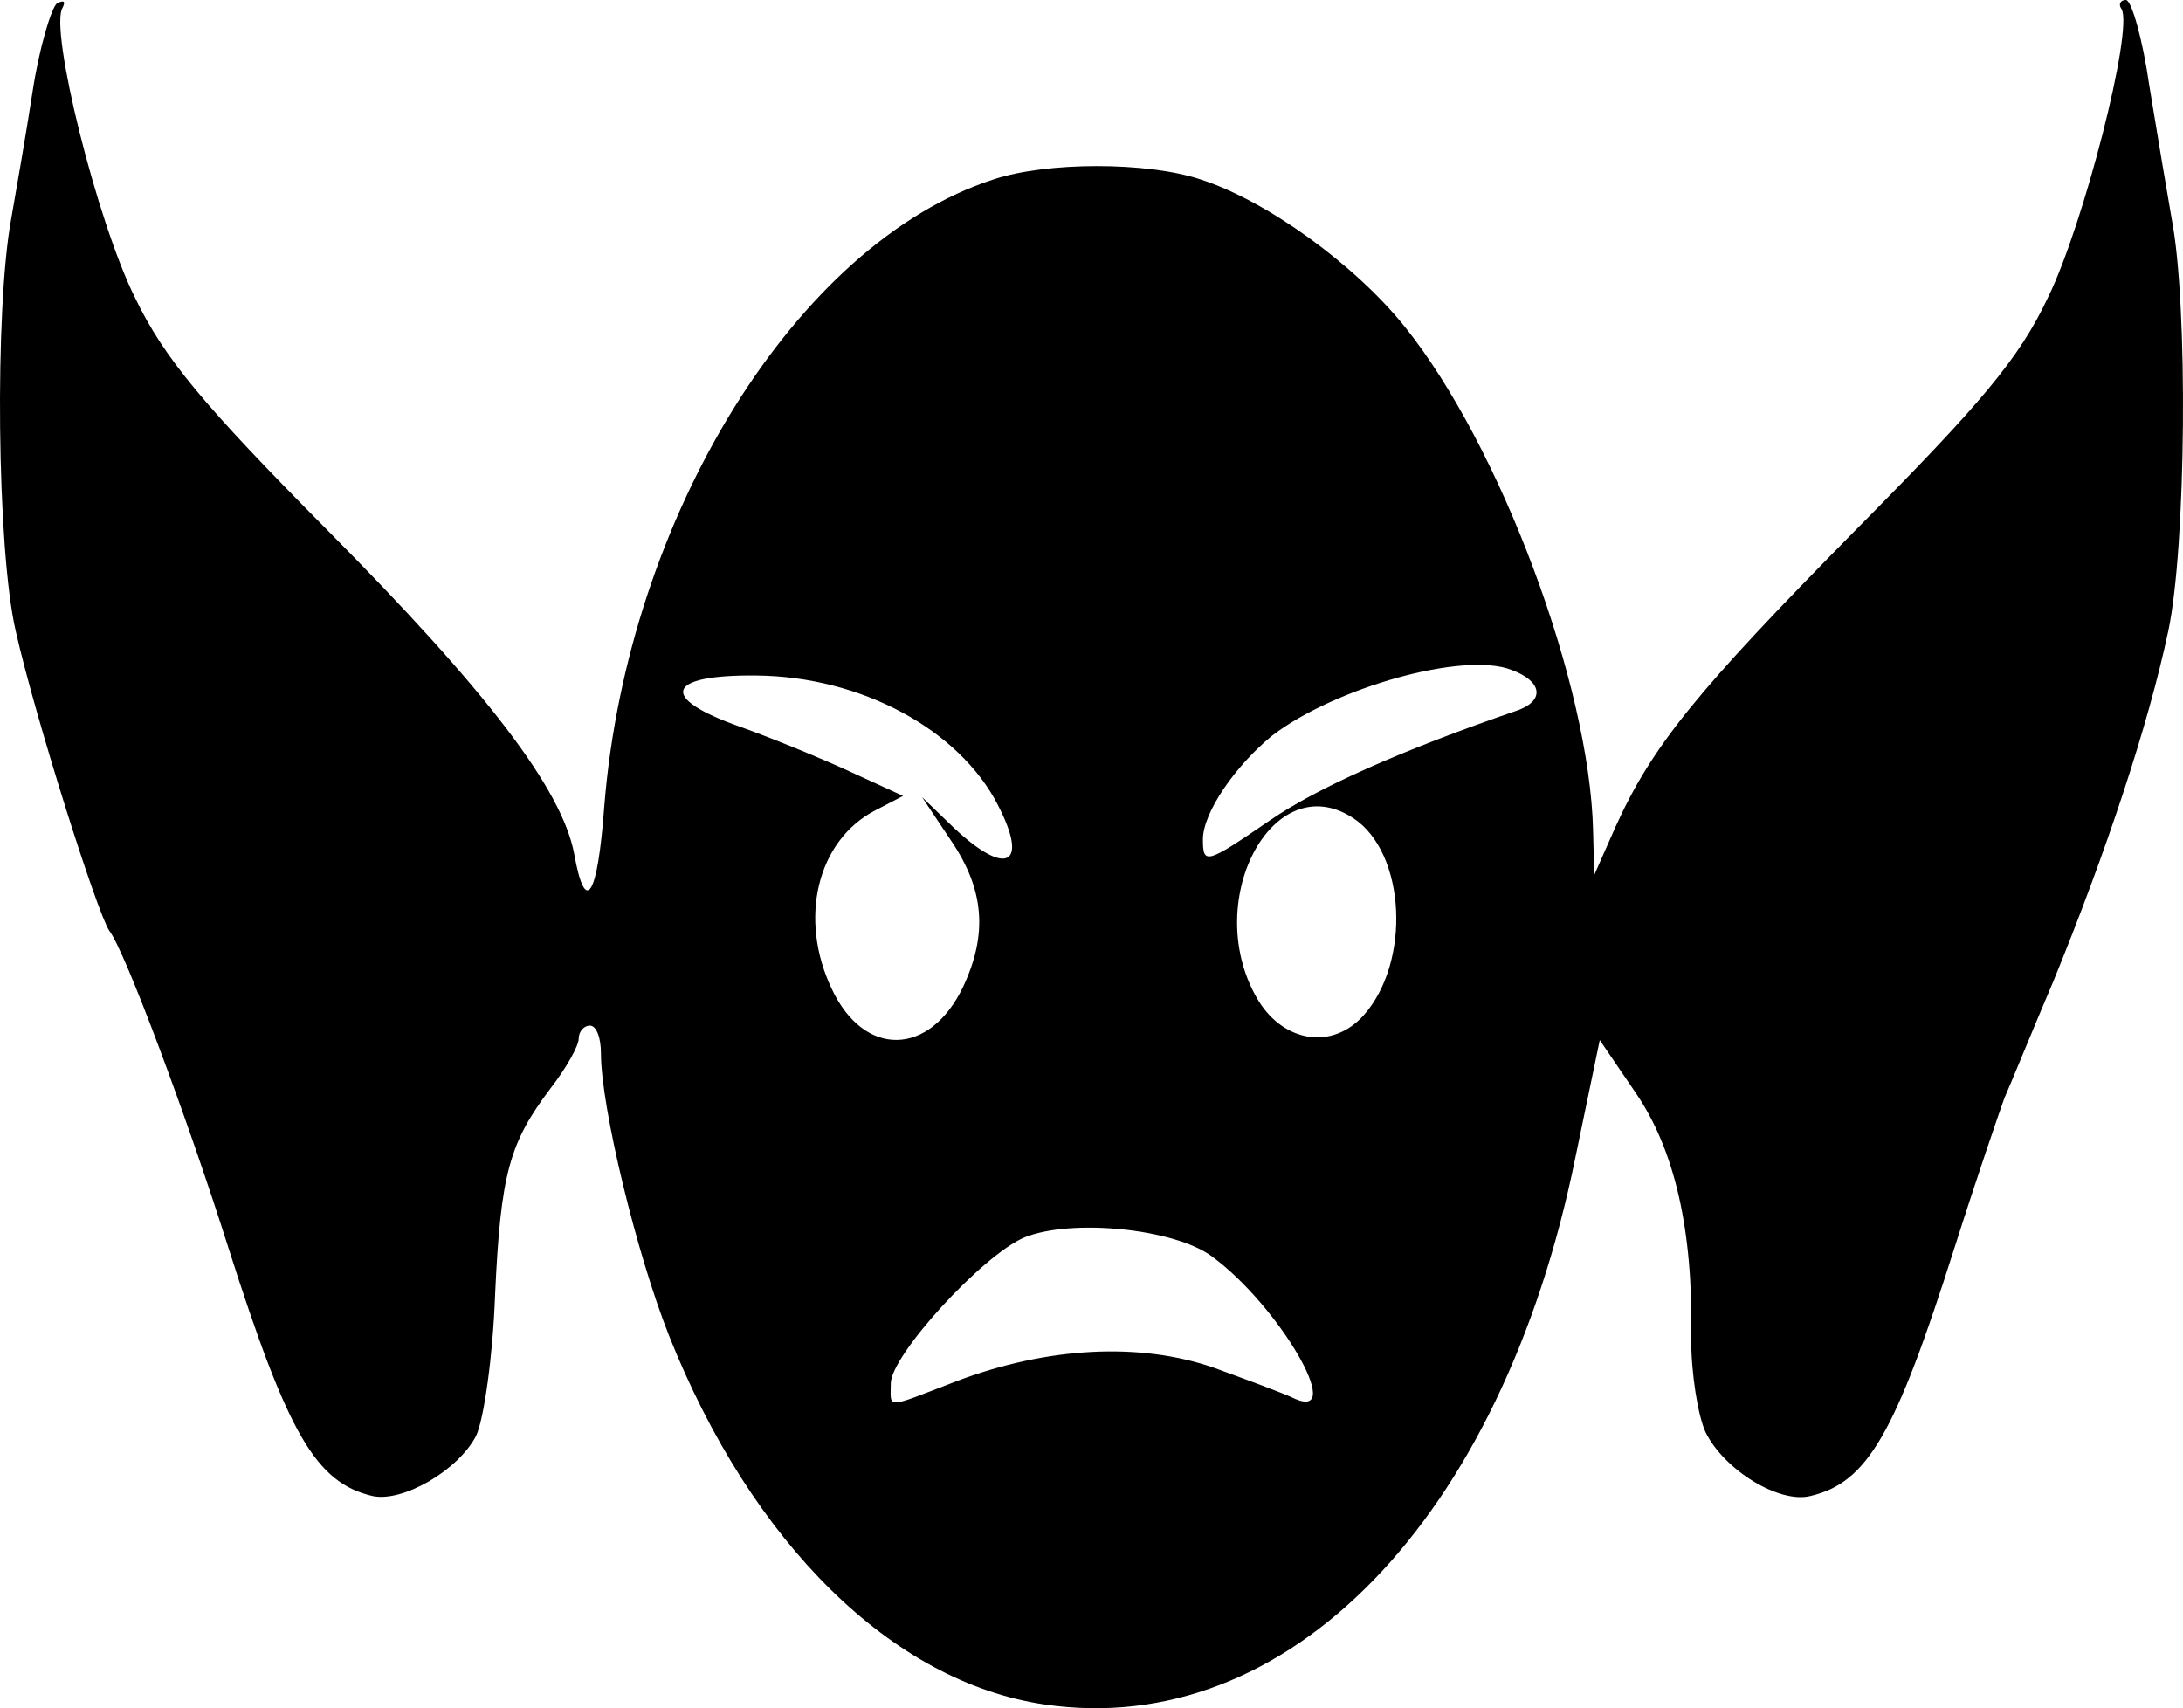 <svg xmlns="http://www.w3.org/2000/svg" width="195.831" height="153.238" viewBox="0 0 1958.306 1532.375"><path d="M937.105 1529c-137-20-263-145-337-331-29-73-61-205-61-253 0-14-4-25-10-25-5 0-10 5-10 12 0 6-11 26-25 44-37 49-45 76-50 186-2 55-10 111-17 126-16 31-66 60-93 54-51-12-76-56-129-222-37-117-93-267-107-285-11-16-67-193-84-269-17-73-19-289-4-370 4-23 13-74 19-113 6-40 17-76 22-80 6-3 8-2 5 4-12 19 31 192 65 260 26 54 61 96 172 208 144 145 211 233 222 291 10 56 21 39 27-43 21-260 173-505 349-562 48-16 138-16 186 0 59 19 138 76 183 132 86 107 166 322 169 452l1 40 19-43c33-73 73-122 216-267 112-113 146-153 172-208 32-65 77-241 66-259-3-4-1-8 4-8s15 35 21 77c7 43 16 96 20 119 15 77 13 295-3 370-18 85-56 199-103 314-20 47-39 94-44 105-4 11-25 72-45 135-53 167-78 210-129 222-28 7-77-23-94-57-7-15-13-53-13-84 2-98-15-170-50-221l-32-47-22 106c-66 324-258 522-476 490m-79-290c82-31 165-35 231-12 30 11 63 23 73 28 45 19-15-84-75-128-34-25-126-34-168-17-38 16-120 106-120 131 0 23-6 23 59-2m6-354c22-47 19-87-11-131l-26-39 29 28c47 44 67 33 39-21-35-68-123-115-216-116-82-1-89 20-15 46 28 10 72 28 98 40l48 22-25 13c-52 27-69 97-39 160 29 62 88 61 118-2m359 26c43-48 38-146-9-177-73-48-138 77-85 164 23 37 66 44 94 13m-84-175c42-29 118-63 223-99 24-9 21-26-6-36-43-17-159 16-215 59-33 27-62 69-62 93 0 23 3 22 60-17"/></svg>